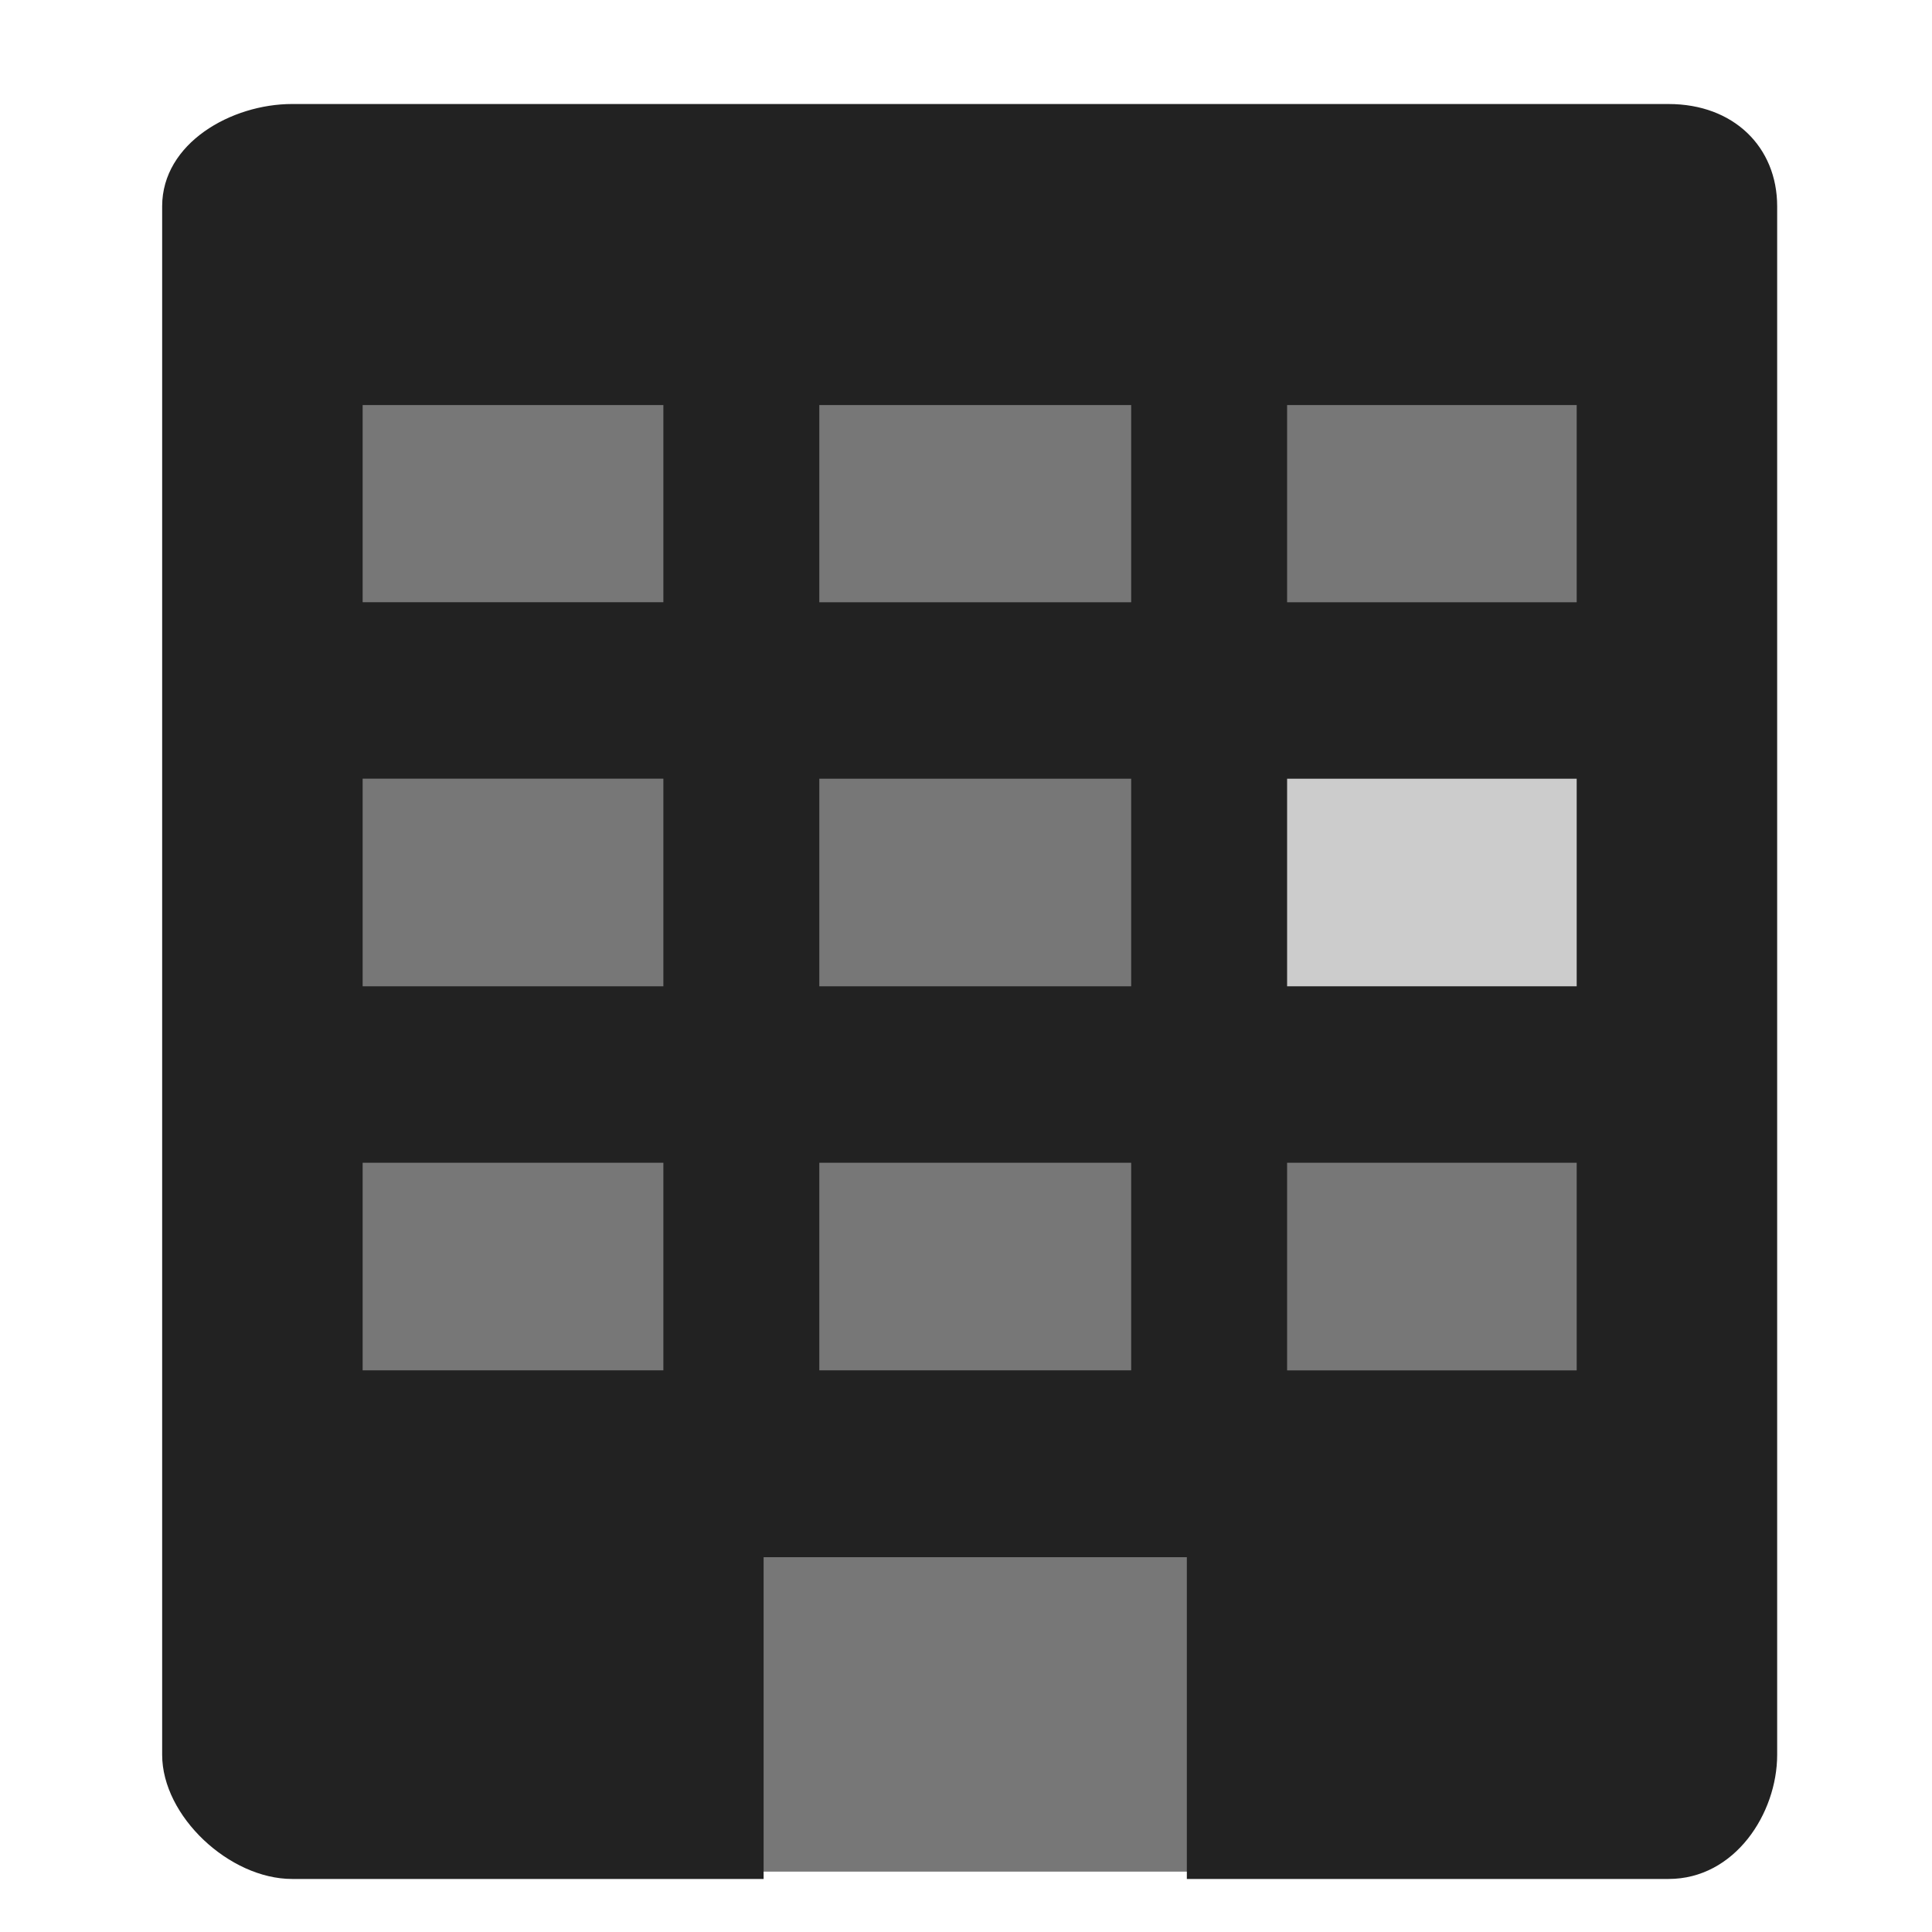 <svg width="90%" height="90%"  viewBox="0 0 128 128" xmlns="http://www.w3.org/2000/svg">
 <g>
  <title>Apartment</title>
  <!--<rect fill="#ccc" x="0" y="0" width="128" height="128" id="svg_3"/>-->
  <rect fill="#777" x="22" y="19" width="88" height="105" id="svg_4"/>
  <rect id="svg_2" fill="#CCC" x="80" y="46.5" width="34" height="26"/>
  <g id="svg_1">
   <path id="svg_11" fill="#222"  d="m110.552,6.891l-91.202,0c-4.021,0 -8.607,2.592 -8.607,6.778l0,102.587c0,4.077 4.466,8.23 8.607,8.23l31.241,0l0,-21.318l28.041,0l0,21.318l31.919,0c4.383,0 7.191,-4.337 7.191,-8.23l0,-102.586c0,-3.927 -2.882,-6.778 -7.191,-6.778l-0,0zm-66.602,83.897l-19.924,0l0,-13.754l19.924,0l0,13.754zm0,-25.444l-19.924,0l0,-13.754l19.924,0l0,13.754zm0,-25.444l-19.924,0l0,-13.066l19.924,0l0,13.066zm30.993,50.889l-20.662,0l0,-13.754l20.662,0l0,13.754zm0,-25.444l-20.662,0l0,-13.754l20.662,0l0,13.754zm0,-25.444l-20.662,0l0,-13.066l20.662,0l0,13.066zm29.517,50.889l-19.186,0l0,-13.754l19.186,0l0,13.754zm0,-25.444l-19.186,0l0,-13.754l19.186,0l0,13.754zm0,-25.444l-19.186,0l0,-13.066l19.186,0l0,13.066z"/>
  </g>
 </g>
</svg>